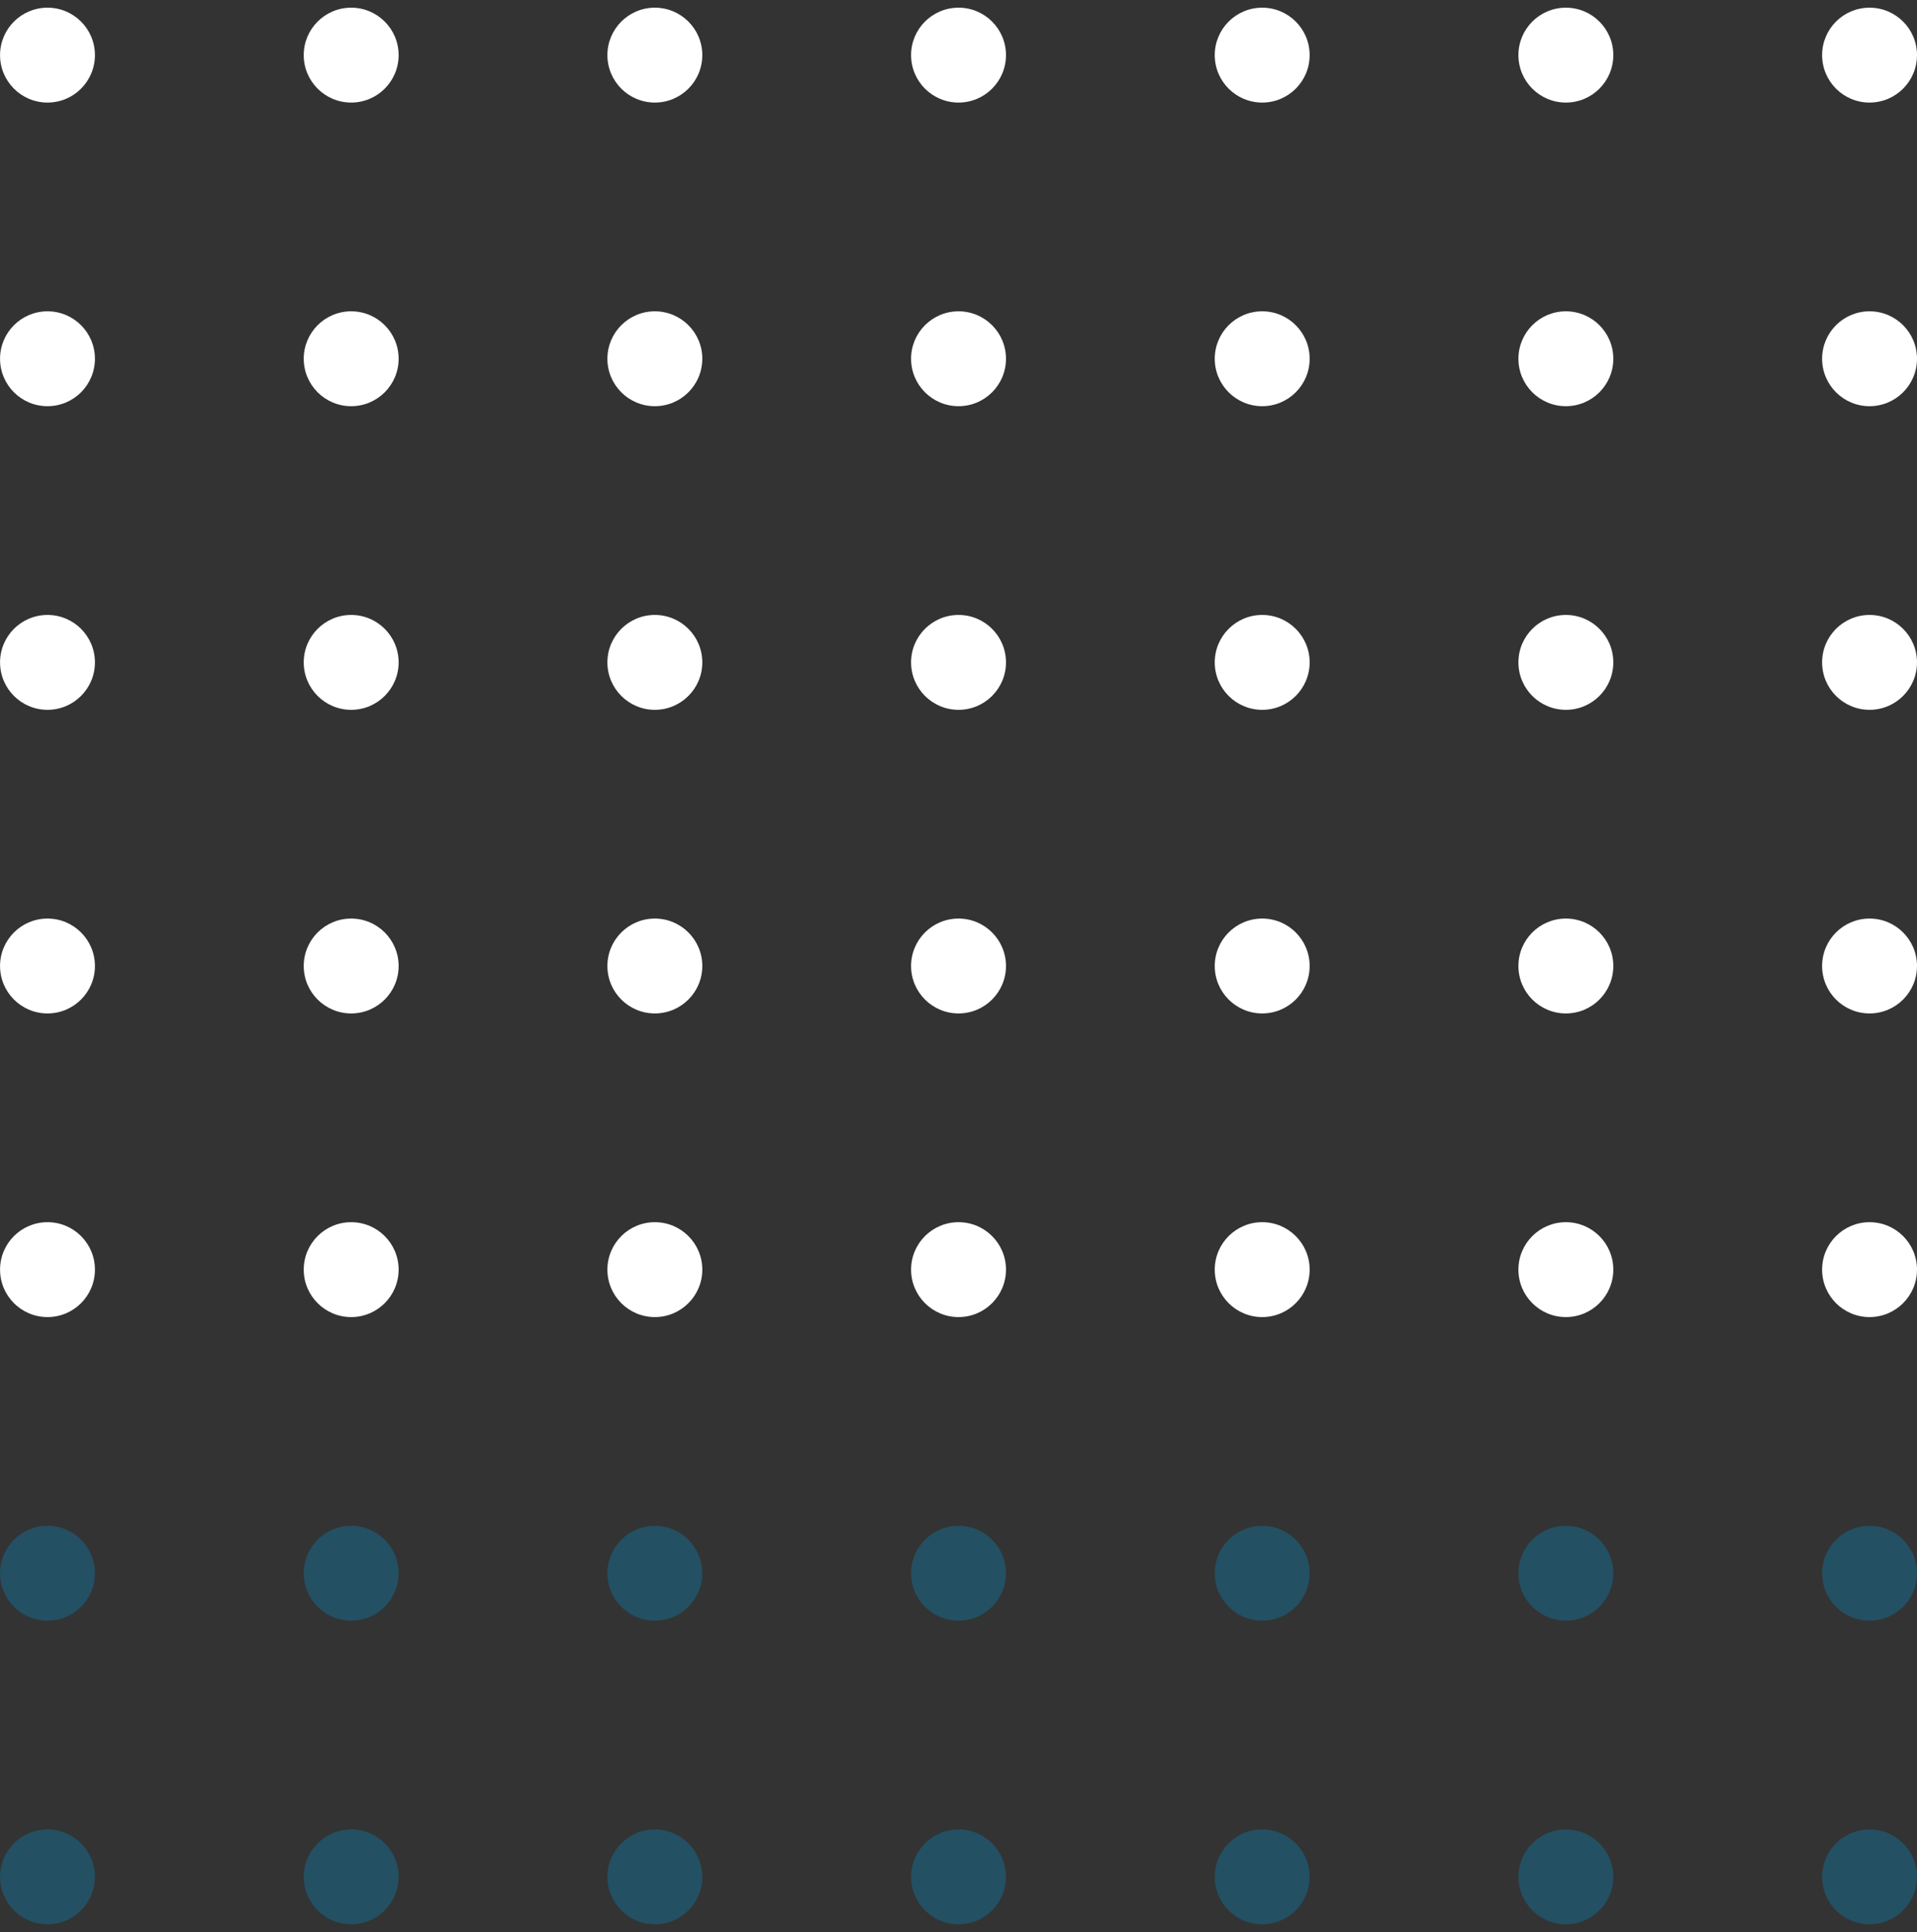 <svg width="125" height="126" viewBox="0 0 125 126" fill="none" xmlns="http://www.w3.org/2000/svg">
<rect x="0" y="0" width="125" height="126" fill="#333333" stroke="none"/>
<circle cx="22.899" cy="82.802" r="3.094" transform="rotate(-90 22.899 82.802)" fill="white"/>
<circle cx="3.097" cy="82.802" r="3.094" transform="rotate(-90 3.097 82.802)" fill="white"/>
<circle cx="121.906" cy="82.802" r="3.094" transform="rotate(-90 121.906 82.802)" fill="white"/>
<circle cx="42.7" cy="82.802" r="3.094" transform="rotate(-90 42.7 82.802)" fill="white"/>
<circle cx="62.502" cy="82.802" r="3.094" transform="rotate(-90 62.502 82.802)" fill="white"/>
<circle cx="82.303" cy="82.802" r="3.094" transform="rotate(-90 82.303 82.802)" fill="white"/>
<circle cx="102.104" cy="82.802" r="3.094" transform="rotate(-90 102.104 82.802)" fill="white"/>
<circle cx="22.899" cy="63" r="3.094" transform="rotate(-90 22.899 63)" fill="white"/>
<circle cx="3.097" cy="63" r="3.094" transform="rotate(-90 3.097 63)" fill="white"/>
<circle cx="121.906" cy="63" r="3.094" transform="rotate(-90 121.906 63)" fill="white"/>
<circle cx="42.7" cy="63" r="3.094" transform="rotate(-90 42.7 63)" fill="white"/>
<circle cx="62.502" cy="63" r="3.094" transform="rotate(-90 62.502 63)" fill="white"/>
<circle cx="82.303" cy="63" r="3.094" transform="rotate(-90 82.303 63)" fill="white"/>
<circle cx="102.104" cy="63" r="3.094" transform="rotate(-90 102.104 63)" fill="white"/>
<circle cx="22.899" cy="122.404" r="3.094" transform="rotate(-90 22.899 122.404)" fill="#018DCA" fill-opacity="0.32"/>
<circle cx="3.097" cy="122.404" r="3.094" transform="rotate(-90 3.097 122.404)" fill="#018DCA" fill-opacity="0.32"/>
<circle cx="121.906" cy="122.404" r="3.094" transform="rotate(-90 121.906 122.404)" fill="#018DCA" fill-opacity="0.32"/>
<circle cx="42.7" cy="122.404" r="3.094" transform="rotate(-90 42.7 122.404)" fill="#018DCA" fill-opacity="0.32"/>
<circle cx="62.502" cy="122.404" r="3.094" transform="rotate(-90 62.502 122.404)" fill="#018DCA" fill-opacity="0.32"/>
<circle cx="82.303" cy="122.404" r="3.094" transform="rotate(-90 82.303 122.404)" fill="#018DCA" fill-opacity="0.32"/>
<circle cx="102.104" cy="122.404" r="3.094" transform="rotate(-90 102.104 122.404)" fill="#018DCA" fill-opacity="0.32"/>
<circle cx="22.899" cy="43.199" r="3.094" transform="rotate(-90 22.899 43.199)" fill="white"/>
<circle cx="3.097" cy="43.199" r="3.094" transform="rotate(-90 3.097 43.199)" fill="white"/>
<circle cx="121.906" cy="43.199" r="3.094" transform="rotate(-90 121.906 43.199)" fill="white"/>
<circle cx="42.7" cy="43.199" r="3.094" transform="rotate(-90 42.7 43.199)" fill="white"/>
<circle cx="62.502" cy="43.199" r="3.094" transform="rotate(-90 62.502 43.199)" fill="white"/>
<circle cx="82.303" cy="43.199" r="3.094" transform="rotate(-90 82.303 43.199)" fill="white"/>
<circle cx="102.104" cy="43.199" r="3.094" transform="rotate(-90 102.104 43.199)" fill="white"/>
<circle cx="22.899" cy="23.397" r="3.094" transform="rotate(-90 22.899 23.397)" fill="white"/>
<circle cx="3.097" cy="23.397" r="3.094" transform="rotate(-90 3.097 23.397)" fill="white"/>
<circle cx="121.906" cy="23.397" r="3.094" transform="rotate(-90 121.906 23.397)" fill="white"/>
<circle cx="42.7" cy="23.397" r="3.094" transform="rotate(-90 42.7 23.397)" fill="white"/>
<circle cx="62.502" cy="23.397" r="3.094" transform="rotate(-90 62.502 23.397)" fill="white"/>
<circle cx="82.303" cy="23.397" r="3.094" transform="rotate(-90 82.303 23.397)" fill="white"/>
<circle cx="102.104" cy="23.397" r="3.094" transform="rotate(-90 102.104 23.397)" fill="white"/>
<circle cx="22.899" cy="3.595" r="3.094" transform="rotate(-90 22.899 3.595)" fill="white"/>
<circle cx="3.097" cy="3.595" r="3.094" transform="rotate(-90 3.097 3.595)" fill="white"/>
<circle cx="121.906" cy="3.595" r="3.094" transform="rotate(-90 121.906 3.595)" fill="white"/>
<circle cx="42.7" cy="3.595" r="3.094" transform="rotate(-90 42.7 3.595)" fill="white"/>
<circle cx="62.502" cy="3.595" r="3.094" transform="rotate(-90 62.502 3.595)" fill="white"/>
<circle cx="82.303" cy="3.595" r="3.094" transform="rotate(-90 82.303 3.595)" fill="white"/>
<circle cx="102.104" cy="3.595" r="3.094" transform="rotate(-90 102.104 3.595)" fill="white"/>
<circle cx="22.899" cy="102.603" r="3.094" transform="rotate(-90 22.899 102.603)" fill="#018DCA" fill-opacity="0.32"/>
<circle cx="3.097" cy="102.603" r="3.094" transform="rotate(-90 3.097 102.603)" fill="#018DCA" fill-opacity="0.32"/>
<circle cx="121.906" cy="102.603" r="3.094" transform="rotate(-90 121.906 102.603)" fill="#018DCA" fill-opacity="0.32"/>
<circle cx="42.7" cy="102.603" r="3.094" transform="rotate(-90 42.7 102.603)" fill="#018DCA" fill-opacity="0.32"/>
<circle cx="62.502" cy="102.603" r="3.094" transform="rotate(-90 62.502 102.603)" fill="#018DCA" fill-opacity="0.32"/>
<circle cx="82.303" cy="102.603" r="3.094" transform="rotate(-90 82.303 102.603)" fill="#018DCA" fill-opacity="0.32"/>
<circle cx="102.104" cy="102.603" r="3.094" transform="rotate(-90 102.104 102.603)" fill="#018DCA" fill-opacity="0.32"/>
</svg>
